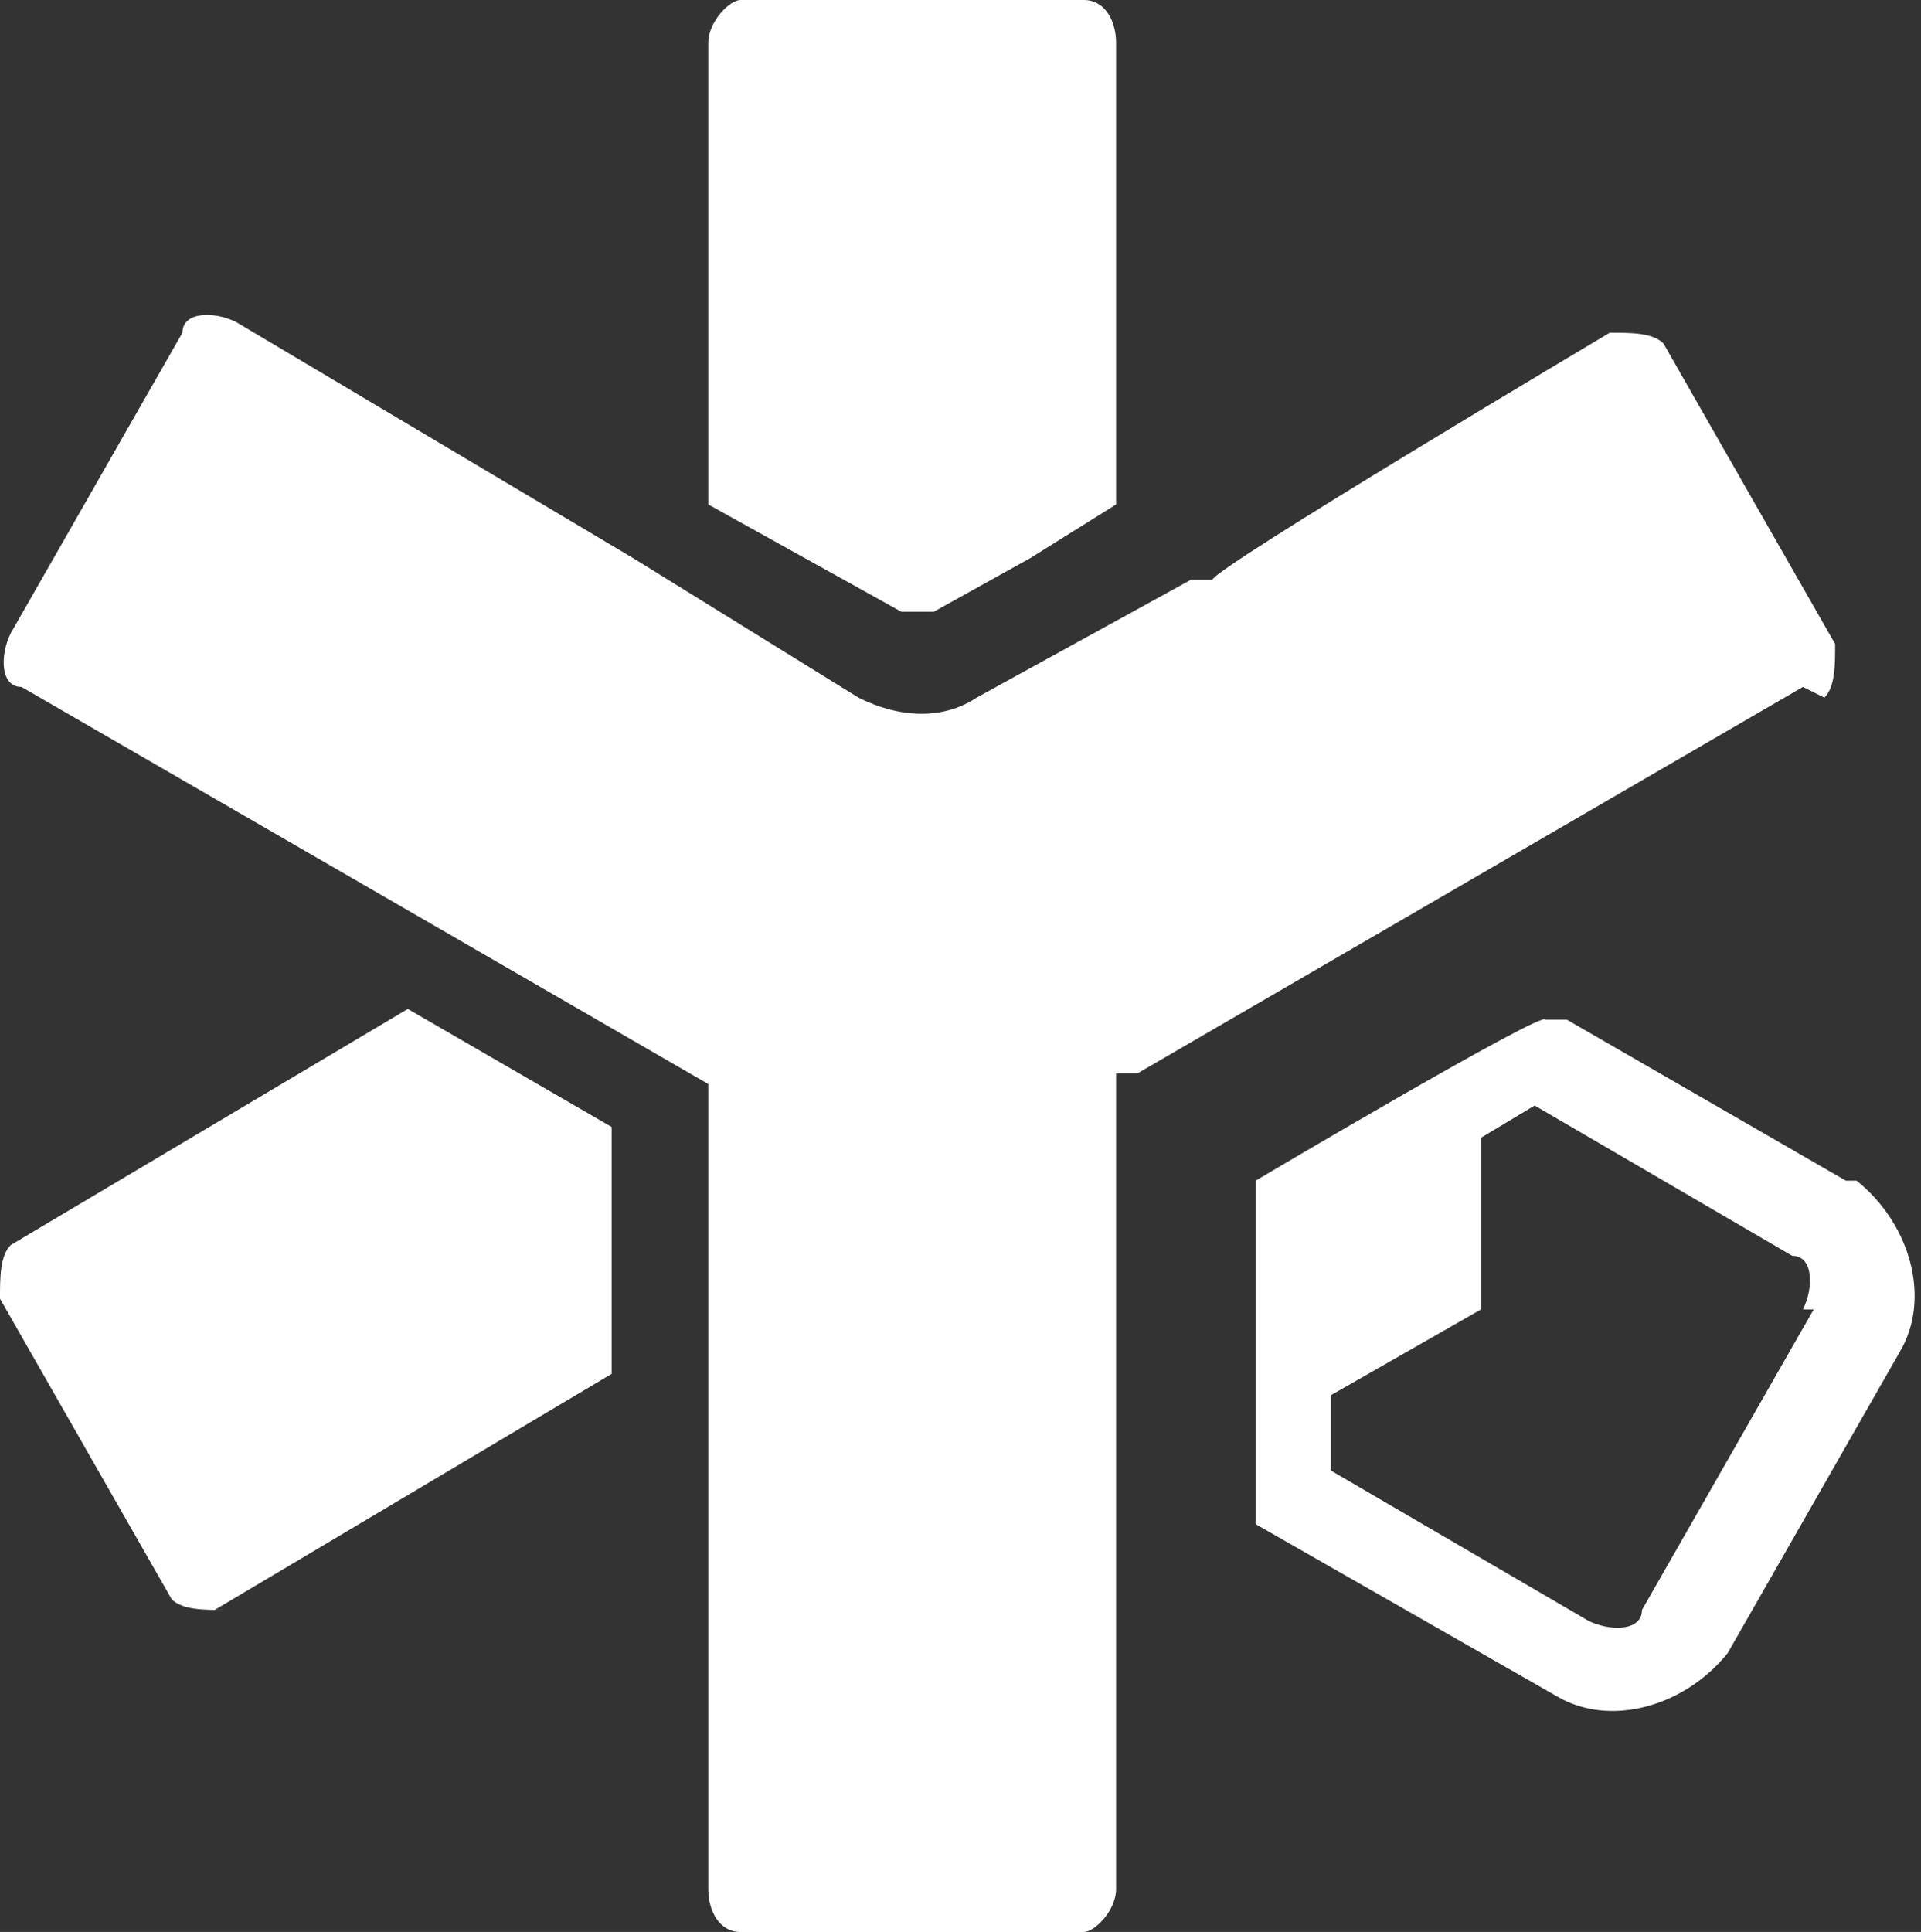 <?xml version="1.0" encoding="UTF-8"?>
<svg id="uuid-8e2cb410-f6c9-493e-829d-a310bb013eb6" data-name="Layer 2" xmlns="http://www.w3.org/2000/svg" viewBox="0 0 17.9 18">
  <rect x="0" y="0" width="17.9" height="18" fill="#333333" stroke="none"/>
  <g id="uuid-f79893a1-e2c7-49fc-bdcf-86e622afcf4c" data-name="Layer 1">
    <path id="uuid-a88e5b4a-6fbd-4a42-b954-ede4fb76c757" data-name="yj-fill" d="m6.6.4c0-.2.2-.4.3-.4h3.2c.2,0,.3.2.3.4h0v4.3l-.8.5-.9.5s0,0,0,0c-.1,0-.2,0-.3,0l-1.8-1V.4ZM2.1,15c-.2,0-.4,0-.5-.1L0,12.1c0-.2,0-.4.1-.5l3.7-2.2,1.9,1.1v2.3l-3.7,2.2m14.8-8.6l-6.2,3.6h-.2v7.6h0c0,.2-.2.4-.3.4h-3.2c-.2,0-.3-.2-.3-.4v-7.5L.2,6.4c-.2,0-.2-.3-.1-.5l1.6-2.8c0-.2.3-.2.5-.1l3.7,2.2h0s2.1,1.3,2.1,1.3c.4.2.8.2,1.1,0l2-1.1h.2c0-.1,3.7-2.3,3.7-2.3.2,0,.4,0,.5.1l1.6,2.8c0,.2,0,.4-.1.5Zm.4,4.6l-2.6-1.5h-.2c0-.1-2.7,1.5-2.7,1.5v3.2s2.8,1.6,2.8,1.6c.5.3,1.2.1,1.6-.4l1.6-2.8c.3-.5.1-1.2-.4-1.6Zm-.3,1.2l-1.6,2.8c0,.2-.3.2-.5.1l-2.4-1.4v-.7l1.4-.8v-1.6s.5-.3.5-.3l2.4,1.4c.2,0,.2.3.1.5Z" fill="#fff"/>
  </g>
</svg>